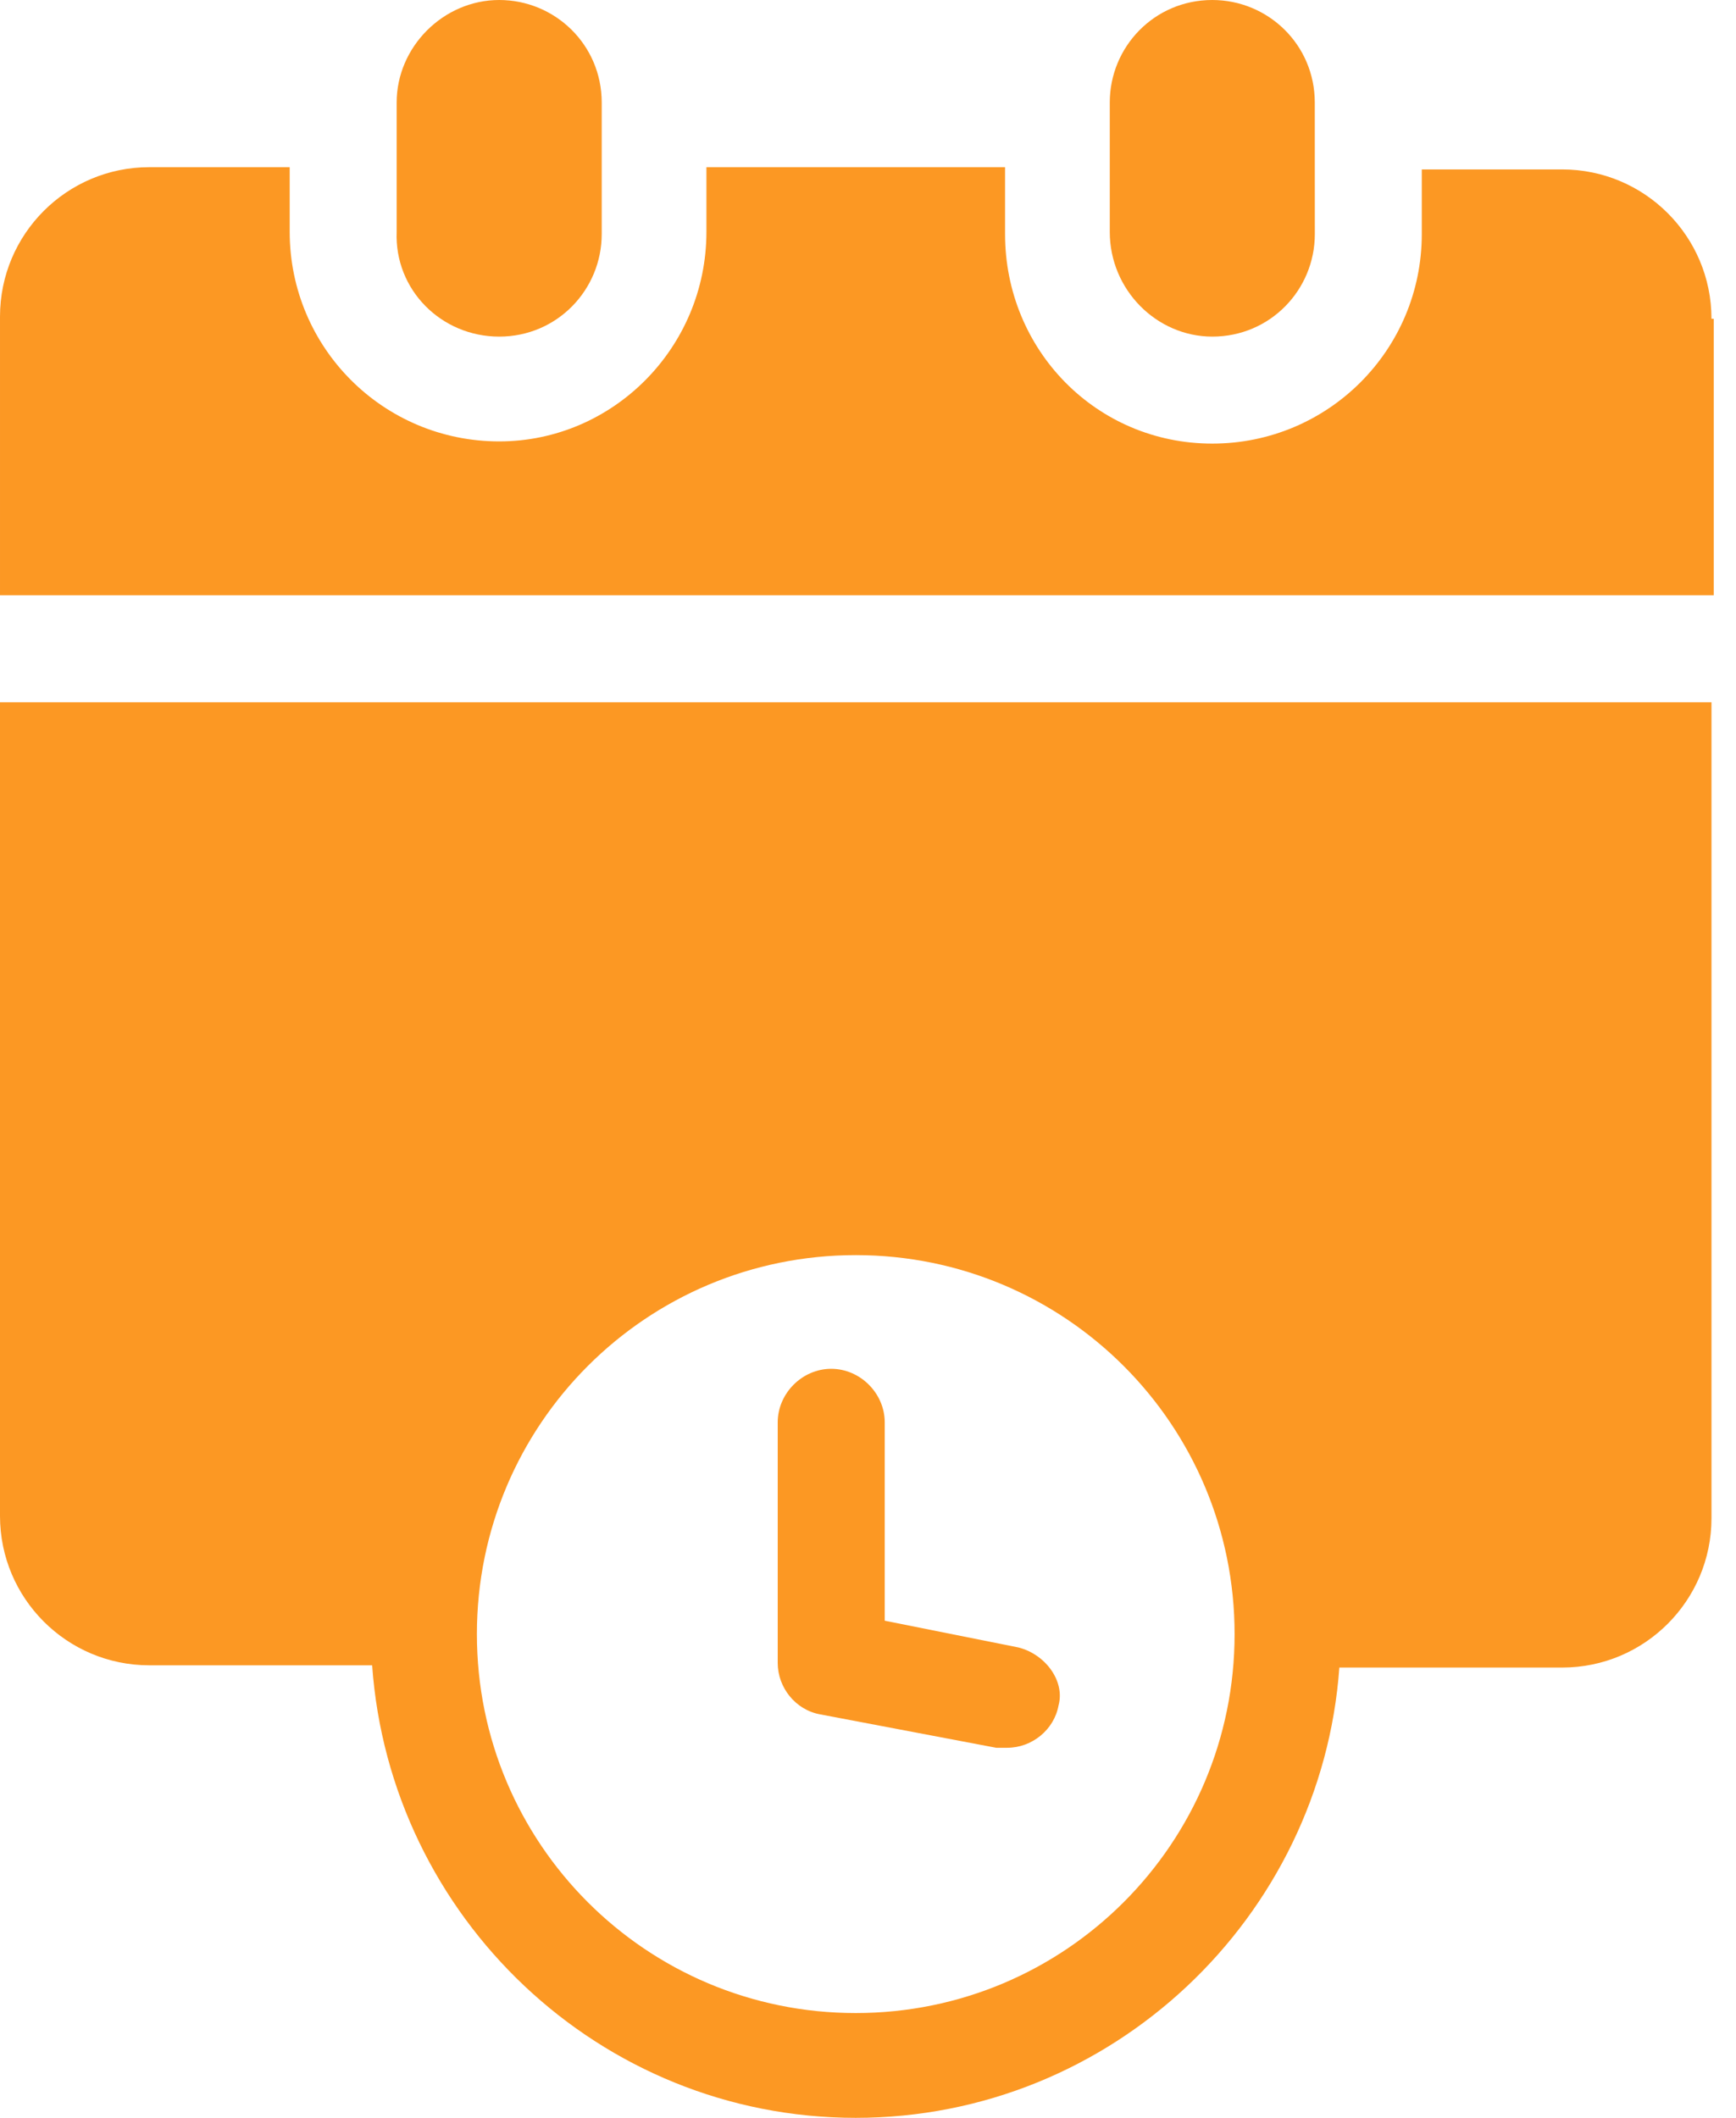 <svg width="41" height="50" viewBox="0 0 41 50" fill="none" xmlns="http://www.w3.org/2000/svg">
<path d="M40.421 7.526C40.421 5.579 38.842 4 36.895 4H33.579V5.526C33.579 8.263 31.368 10.473 28.631 10.473C25.894 10.473 23.737 8.263 23.737 5.526V3.947H16.684V5.473C16.684 8.21 14.474 10.421 11.79 10.421C9.053 10.421 6.842 8.21 6.842 5.473V3.947H3.526C1.579 3.947 6.10352e-05 5.526 6.10352e-05 7.474V14.053H40.474V7.526H40.421Z" fill="#FC9823"/>
<path d="M0 16.579V35.79C0 37.737 1.579 39.316 3.526 39.316H8.789C9.211 45.264 14.158 50 20.21 50C26.263 50 31.21 45.264 31.632 39.369H36.895C38.842 39.369 40.421 37.789 40.421 35.842V16.579H0ZM20.21 47.526C15.263 47.526 11.263 43.527 11.263 38.579C11.263 33.632 15.263 29.632 20.21 29.632C25.158 29.632 29.158 33.632 29.158 38.579C29.158 43.527 25.158 47.526 20.21 47.526Z" fill="#FC9823"/>
<path d="M11.79 7.947C13.158 7.947 14.211 6.842 14.211 5.526V2.421C14.211 1.053 13.105 0 11.79 0C10.474 0 9.368 1.105 9.368 2.421V5.474C9.316 6.842 10.421 7.947 11.79 7.947V7.947Z" fill="#FC9823"/>
<path d="M28.632 7.947C30 7.947 31.053 6.842 31.053 5.526L31.052 2.421C31.052 1.053 29.947 0 28.631 0C27.263 0 26.21 1.105 26.21 2.421V5.474C26.21 6.842 27.316 7.947 28.632 7.947L28.632 7.947Z" fill="#FC9823"/>
<path d="M24.053 38.895L20.895 38.263V33.579C20.895 32.895 20.316 32.316 19.631 32.316C18.947 32.316 18.368 32.895 18.368 33.579V39.263C18.368 39.842 18.789 40.369 19.368 40.474L23.526 41.263H23.789C24.368 41.263 24.895 40.842 25 40.263C25.158 39.684 24.684 39.053 24.053 38.895L24.053 38.895Z" fill="#FC9823"/>
</svg>
